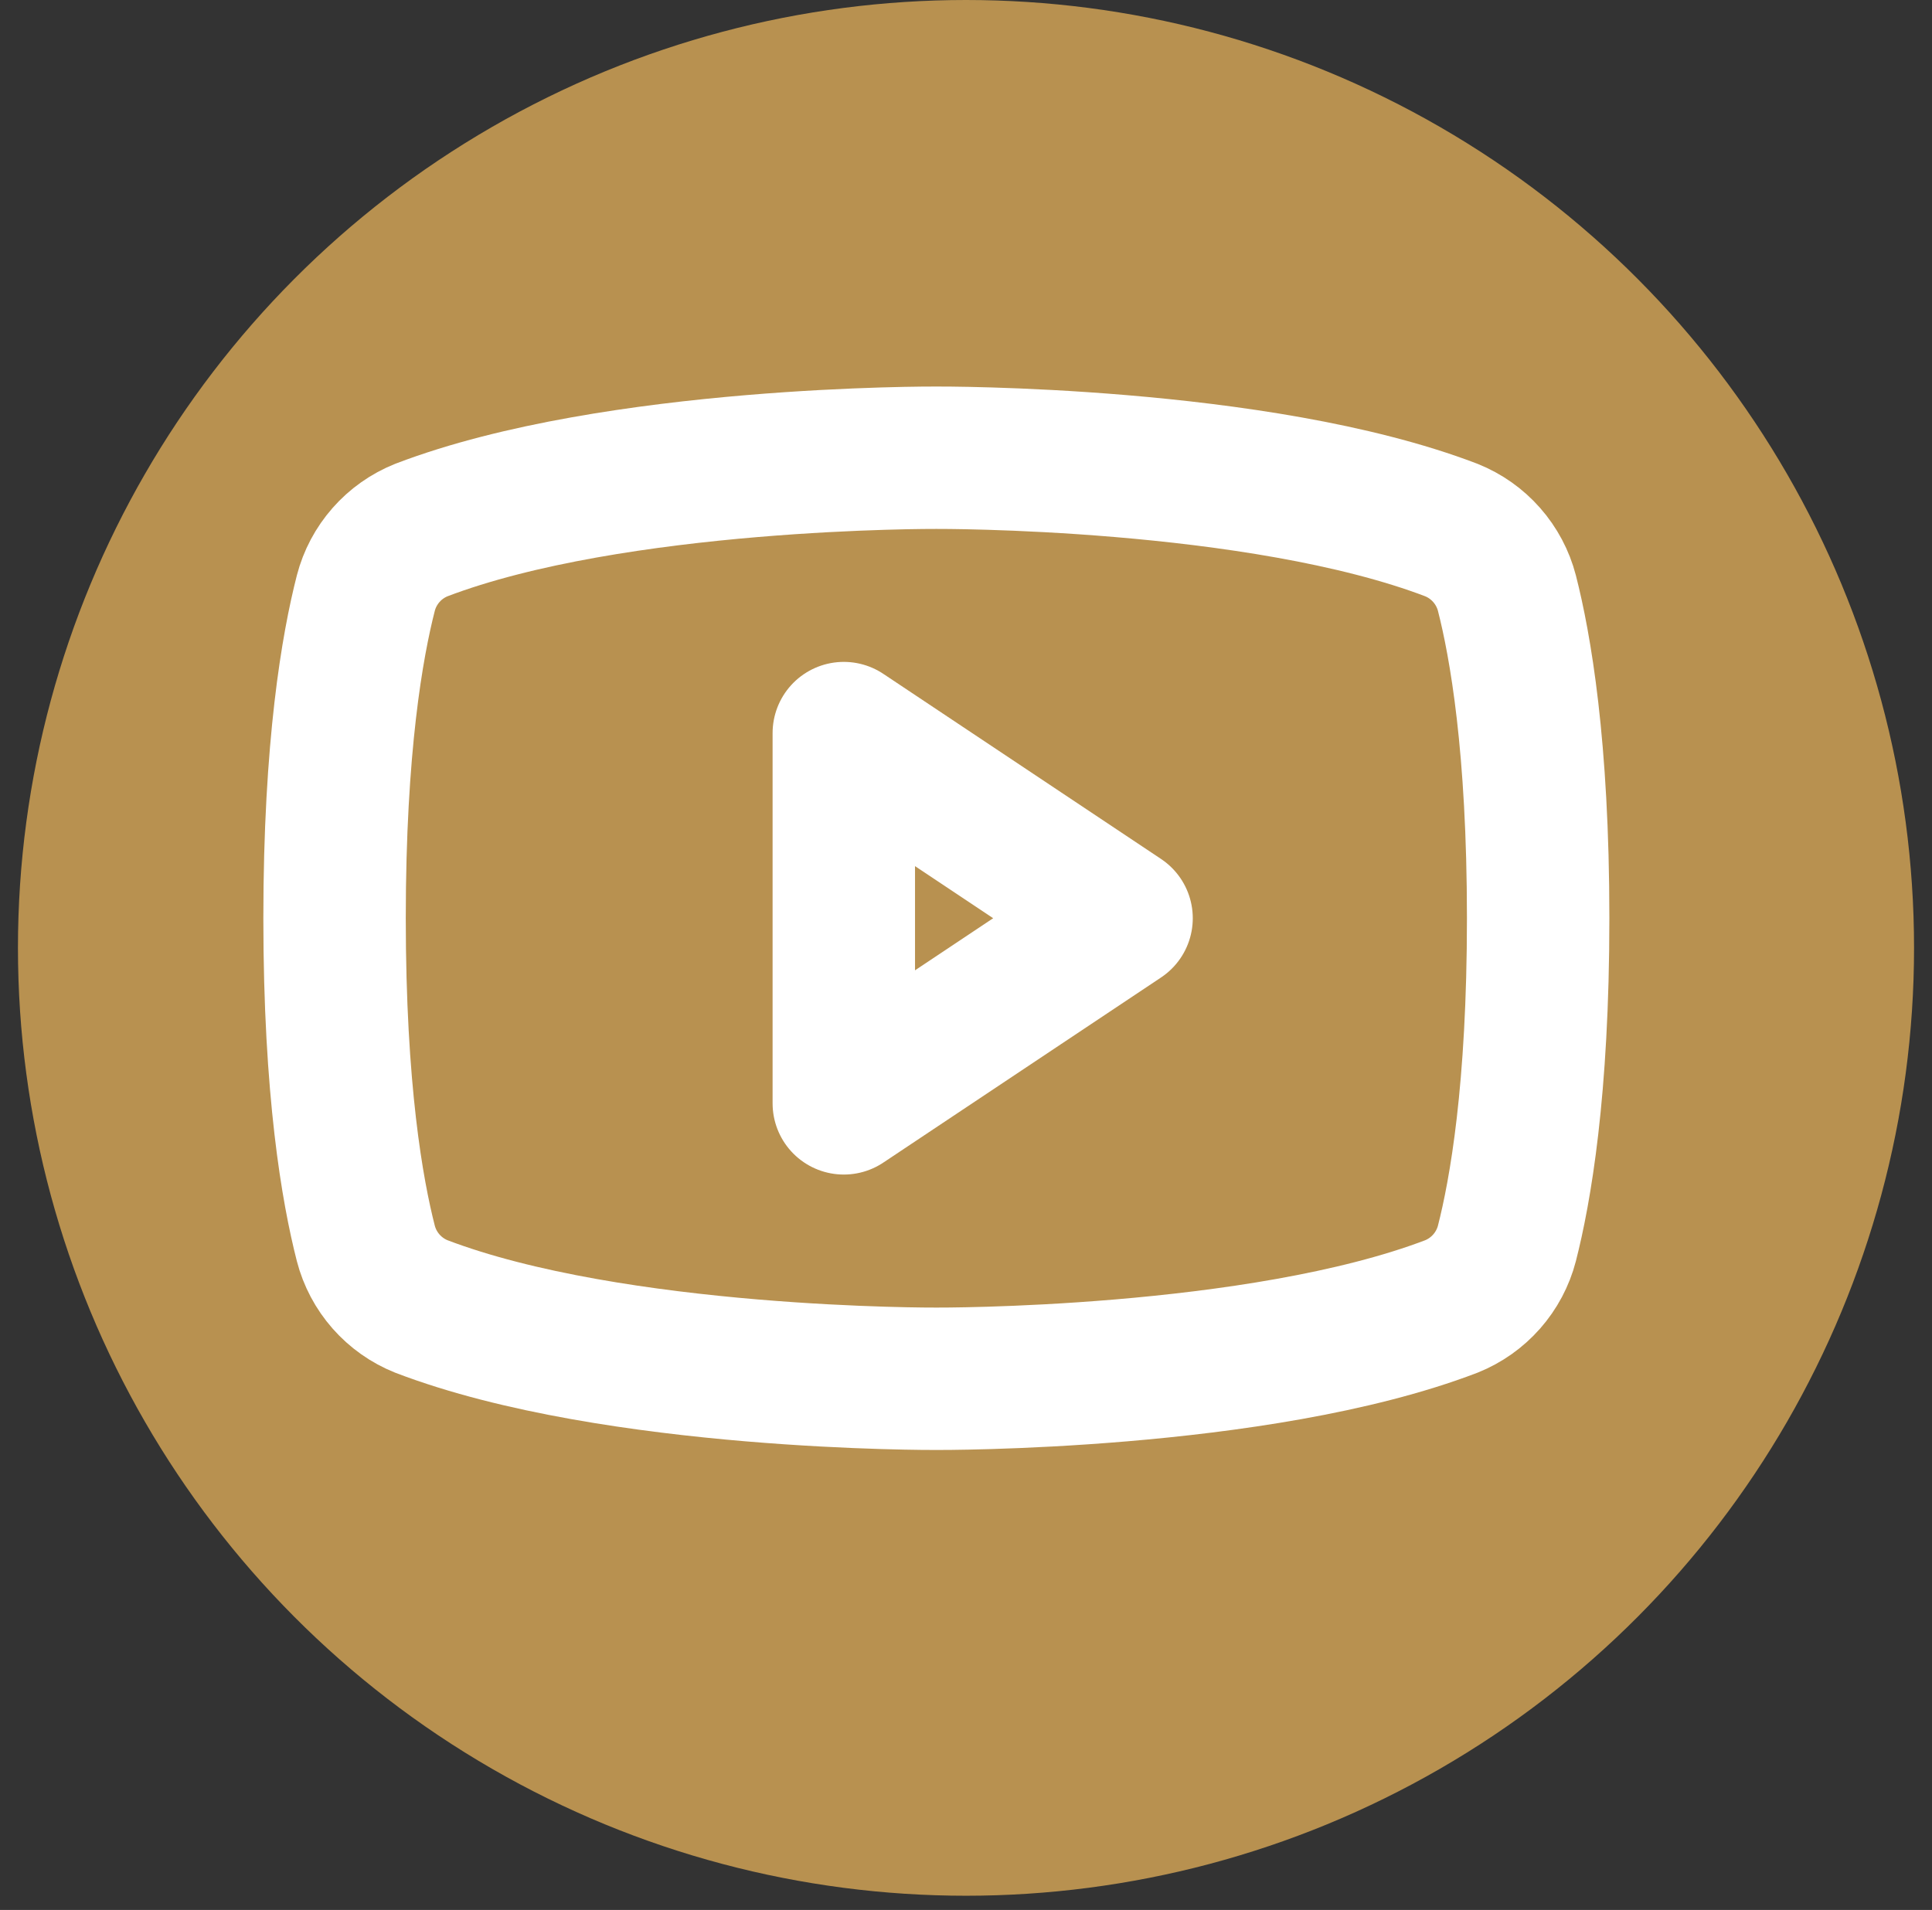 <svg width="89" height="88" viewBox="0 0 89 88" fill="none" xmlns="http://www.w3.org/2000/svg">
<rect x="0" y="0" width="89" height="88" fill="#333333" stroke="none"/>
<circle cx="44.5" cy="43.673" r="43.673" fill="#B89150"/>
<path d="M51.666 42.307L38.871 33.777V50.837L51.666 42.307Z" stroke="white" stroke-width="6.561" stroke-linecap="round" stroke-linejoin="round"/>
<path d="M15.412 42.308C15.412 50.252 16.238 54.89 16.852 57.289C17.021 57.94 17.34 58.542 17.785 59.047C18.229 59.551 18.786 59.945 19.41 60.195C28.34 63.607 43.135 63.527 43.135 63.527C43.135 63.527 57.929 63.607 66.859 60.195C67.483 59.945 68.04 59.551 68.484 59.047C68.929 58.542 69.249 57.94 69.418 57.289C70.031 54.89 70.857 50.252 70.857 42.308C70.857 34.365 70.031 29.727 69.418 27.328C69.249 26.677 68.929 26.075 68.484 25.57C68.04 25.065 67.483 24.672 66.859 24.422C57.929 21.01 43.135 21.09 43.135 21.09C43.135 21.09 28.34 21.01 19.41 24.422C18.786 24.672 18.229 25.065 17.785 25.57C17.34 26.075 17.021 26.677 16.852 27.328C16.238 29.727 15.412 34.365 15.412 42.308Z" stroke="white" stroke-width="6.561" stroke-linecap="round" stroke-linejoin="round"/>
</svg>

